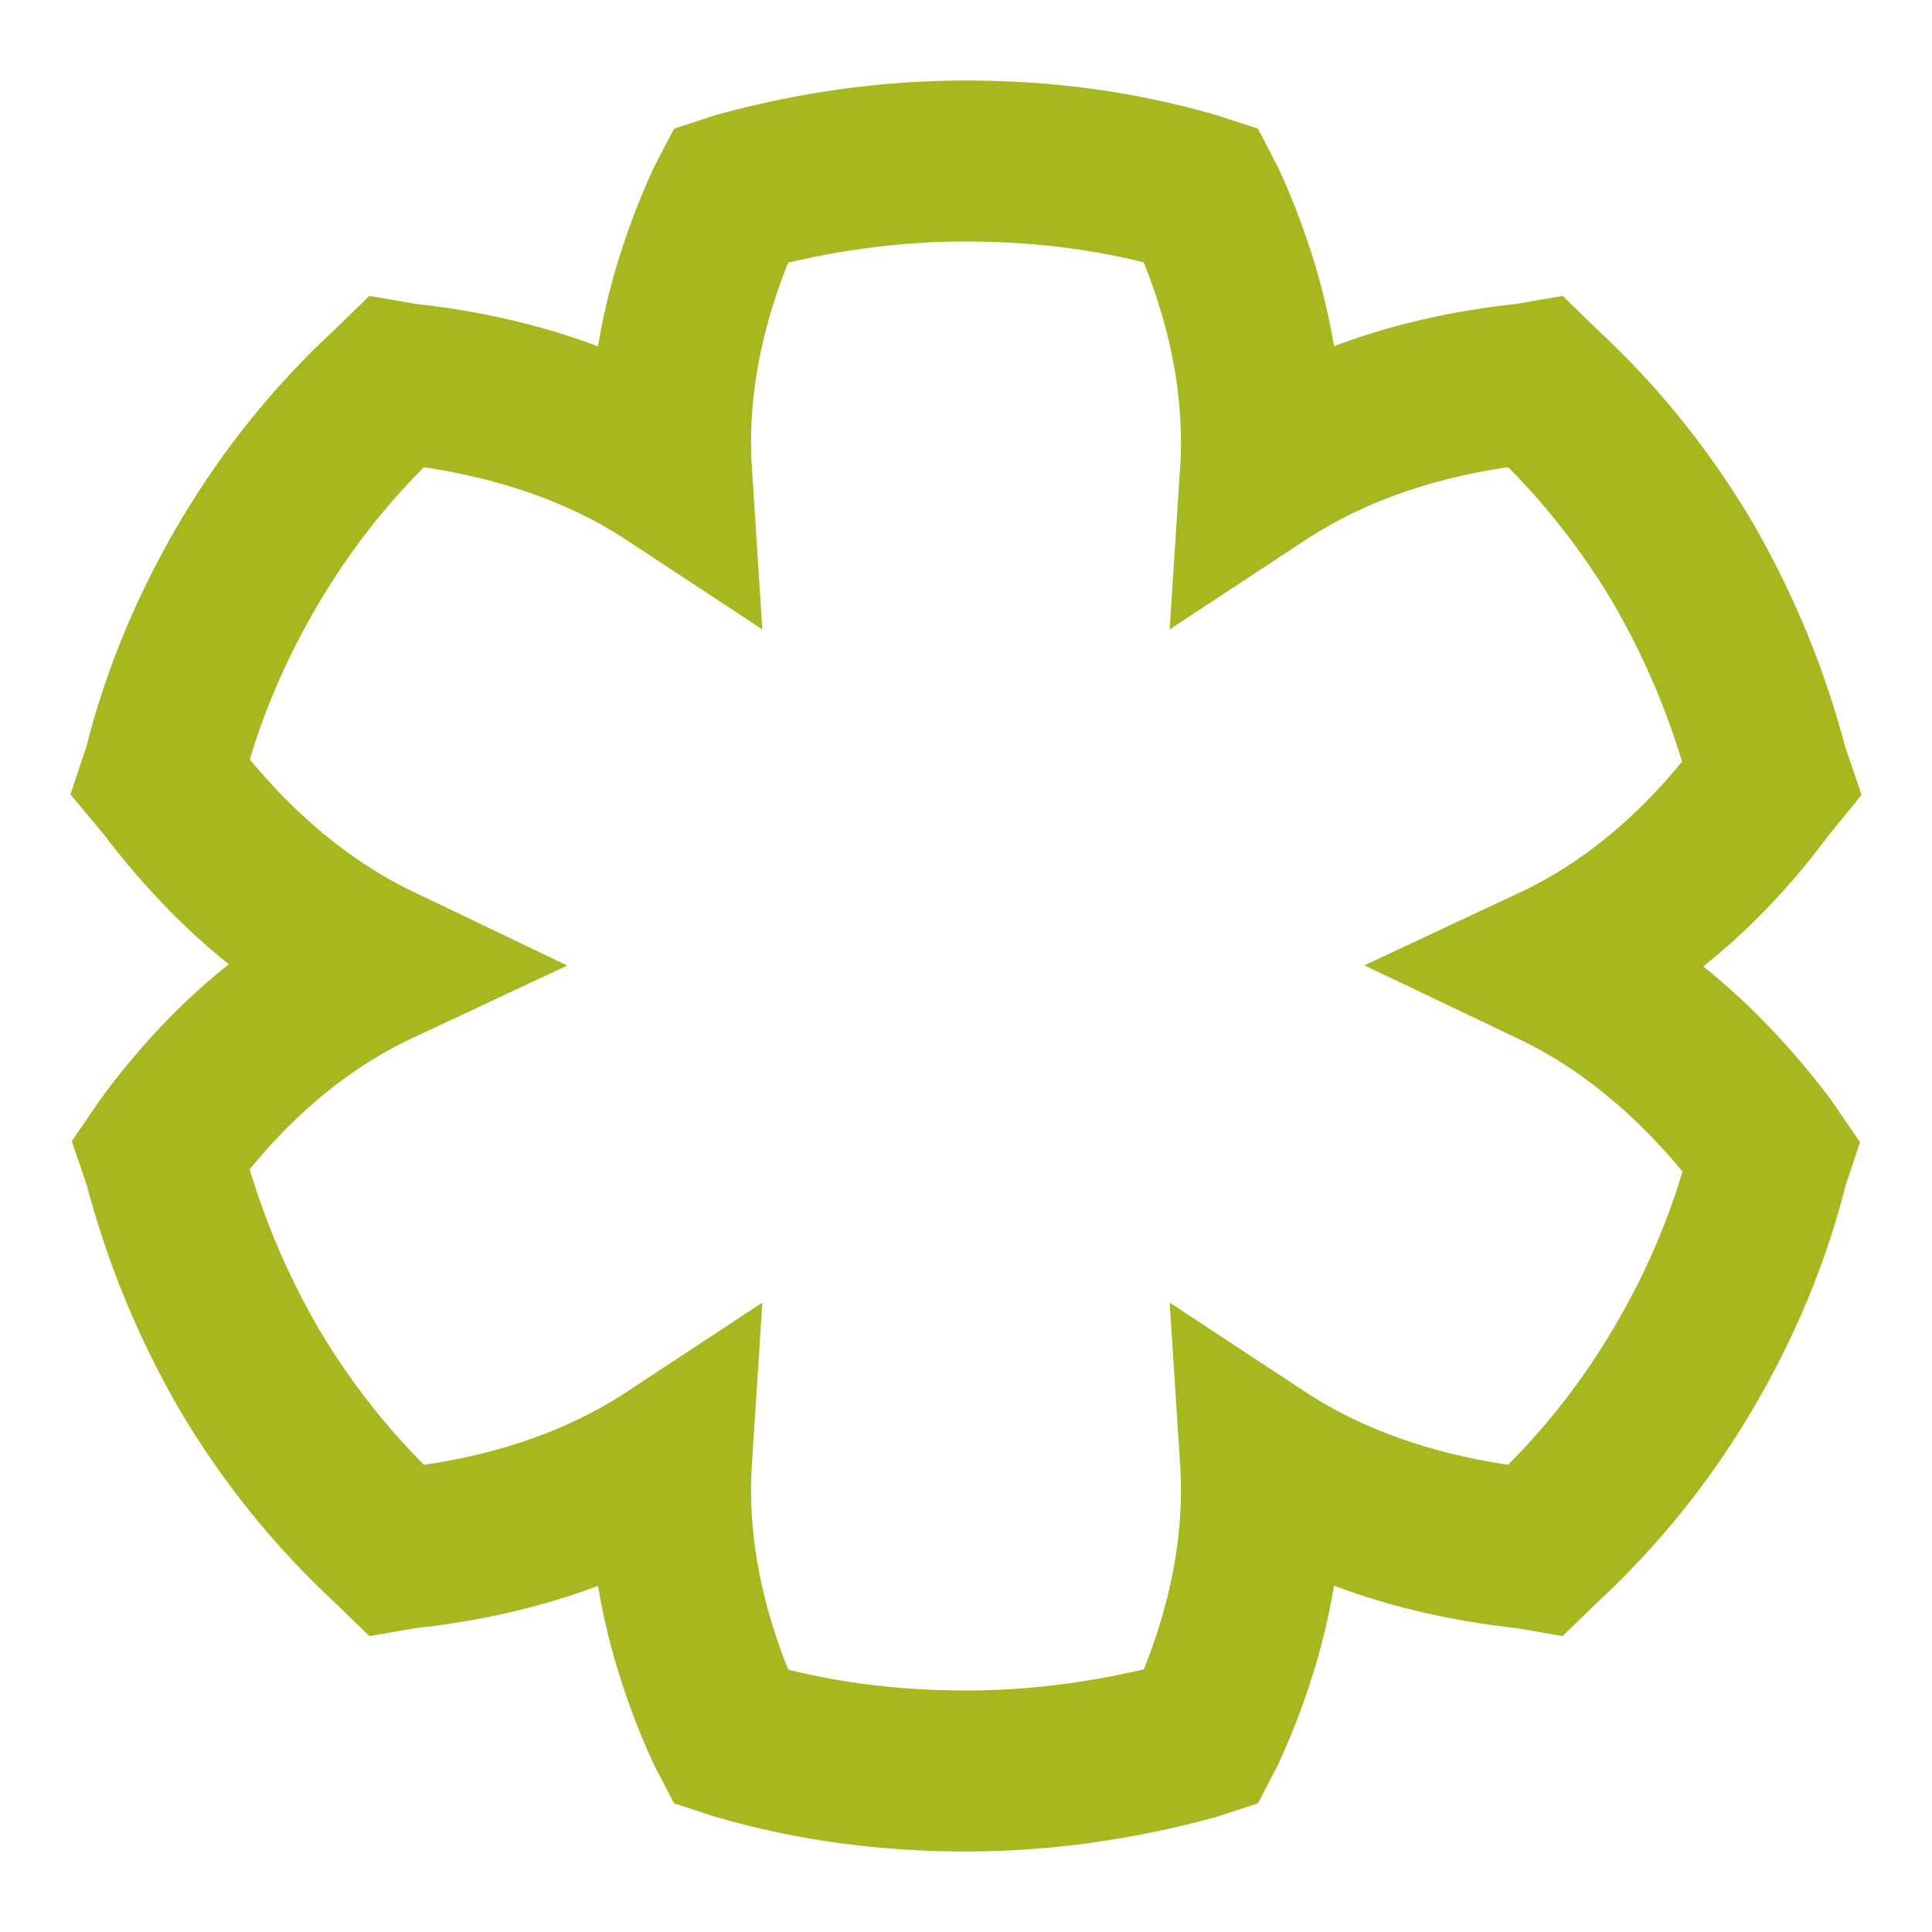 <svg width="12" height="12" viewBox="0 0 12 12" fill="none" xmlns="http://www.w3.org/2000/svg">
    <path d="M9.645 6C10.14 6.236 10.583 6.616 10.965 7.121L11 7.172L10.983 7.223C10.87 7.678 10.687 8.108 10.453 8.504C10.218 8.901 9.931 9.263 9.575 9.592L9.54 9.626L9.488 9.617C8.854 9.55 8.289 9.364 7.829 9.061C7.864 9.6 7.751 10.165 7.49 10.739L7.464 10.789L7.412 10.806C6.951 10.932 6.473 11 6.004 11C5.518 11 5.057 10.941 4.588 10.806L4.536 10.789L4.51 10.739C4.249 10.165 4.136 9.6 4.171 9.061C3.711 9.364 3.155 9.55 2.512 9.617L2.46 9.626L2.425 9.592C2.077 9.271 1.782 8.901 1.547 8.504C1.313 8.099 1.139 7.678 1.017 7.214L1 7.164L1.035 7.113C1.408 6.607 1.851 6.228 2.355 5.992C1.86 5.755 1.417 5.376 1.035 4.87L1 4.828L1.017 4.777C1.13 4.322 1.313 3.892 1.547 3.496C1.782 3.099 2.069 2.737 2.425 2.408L2.46 2.374L2.512 2.383C3.146 2.45 3.711 2.636 4.171 2.939C4.136 2.4 4.249 1.835 4.51 1.261L4.536 1.211L4.588 1.194C5.049 1.067 5.527 1 5.996 1C6.482 1 6.943 1.059 7.412 1.194L7.464 1.211L7.49 1.261C7.751 1.835 7.864 2.4 7.829 2.939C8.289 2.636 8.845 2.45 9.488 2.383L9.54 2.374L9.575 2.408C9.923 2.728 10.218 3.099 10.453 3.496C10.687 3.901 10.861 4.322 10.983 4.786L11 4.836L10.965 4.879C10.592 5.384 10.149 5.764 9.645 6Z" stroke="#A6B720" stroke-miterlimit="10"/>
</svg>
